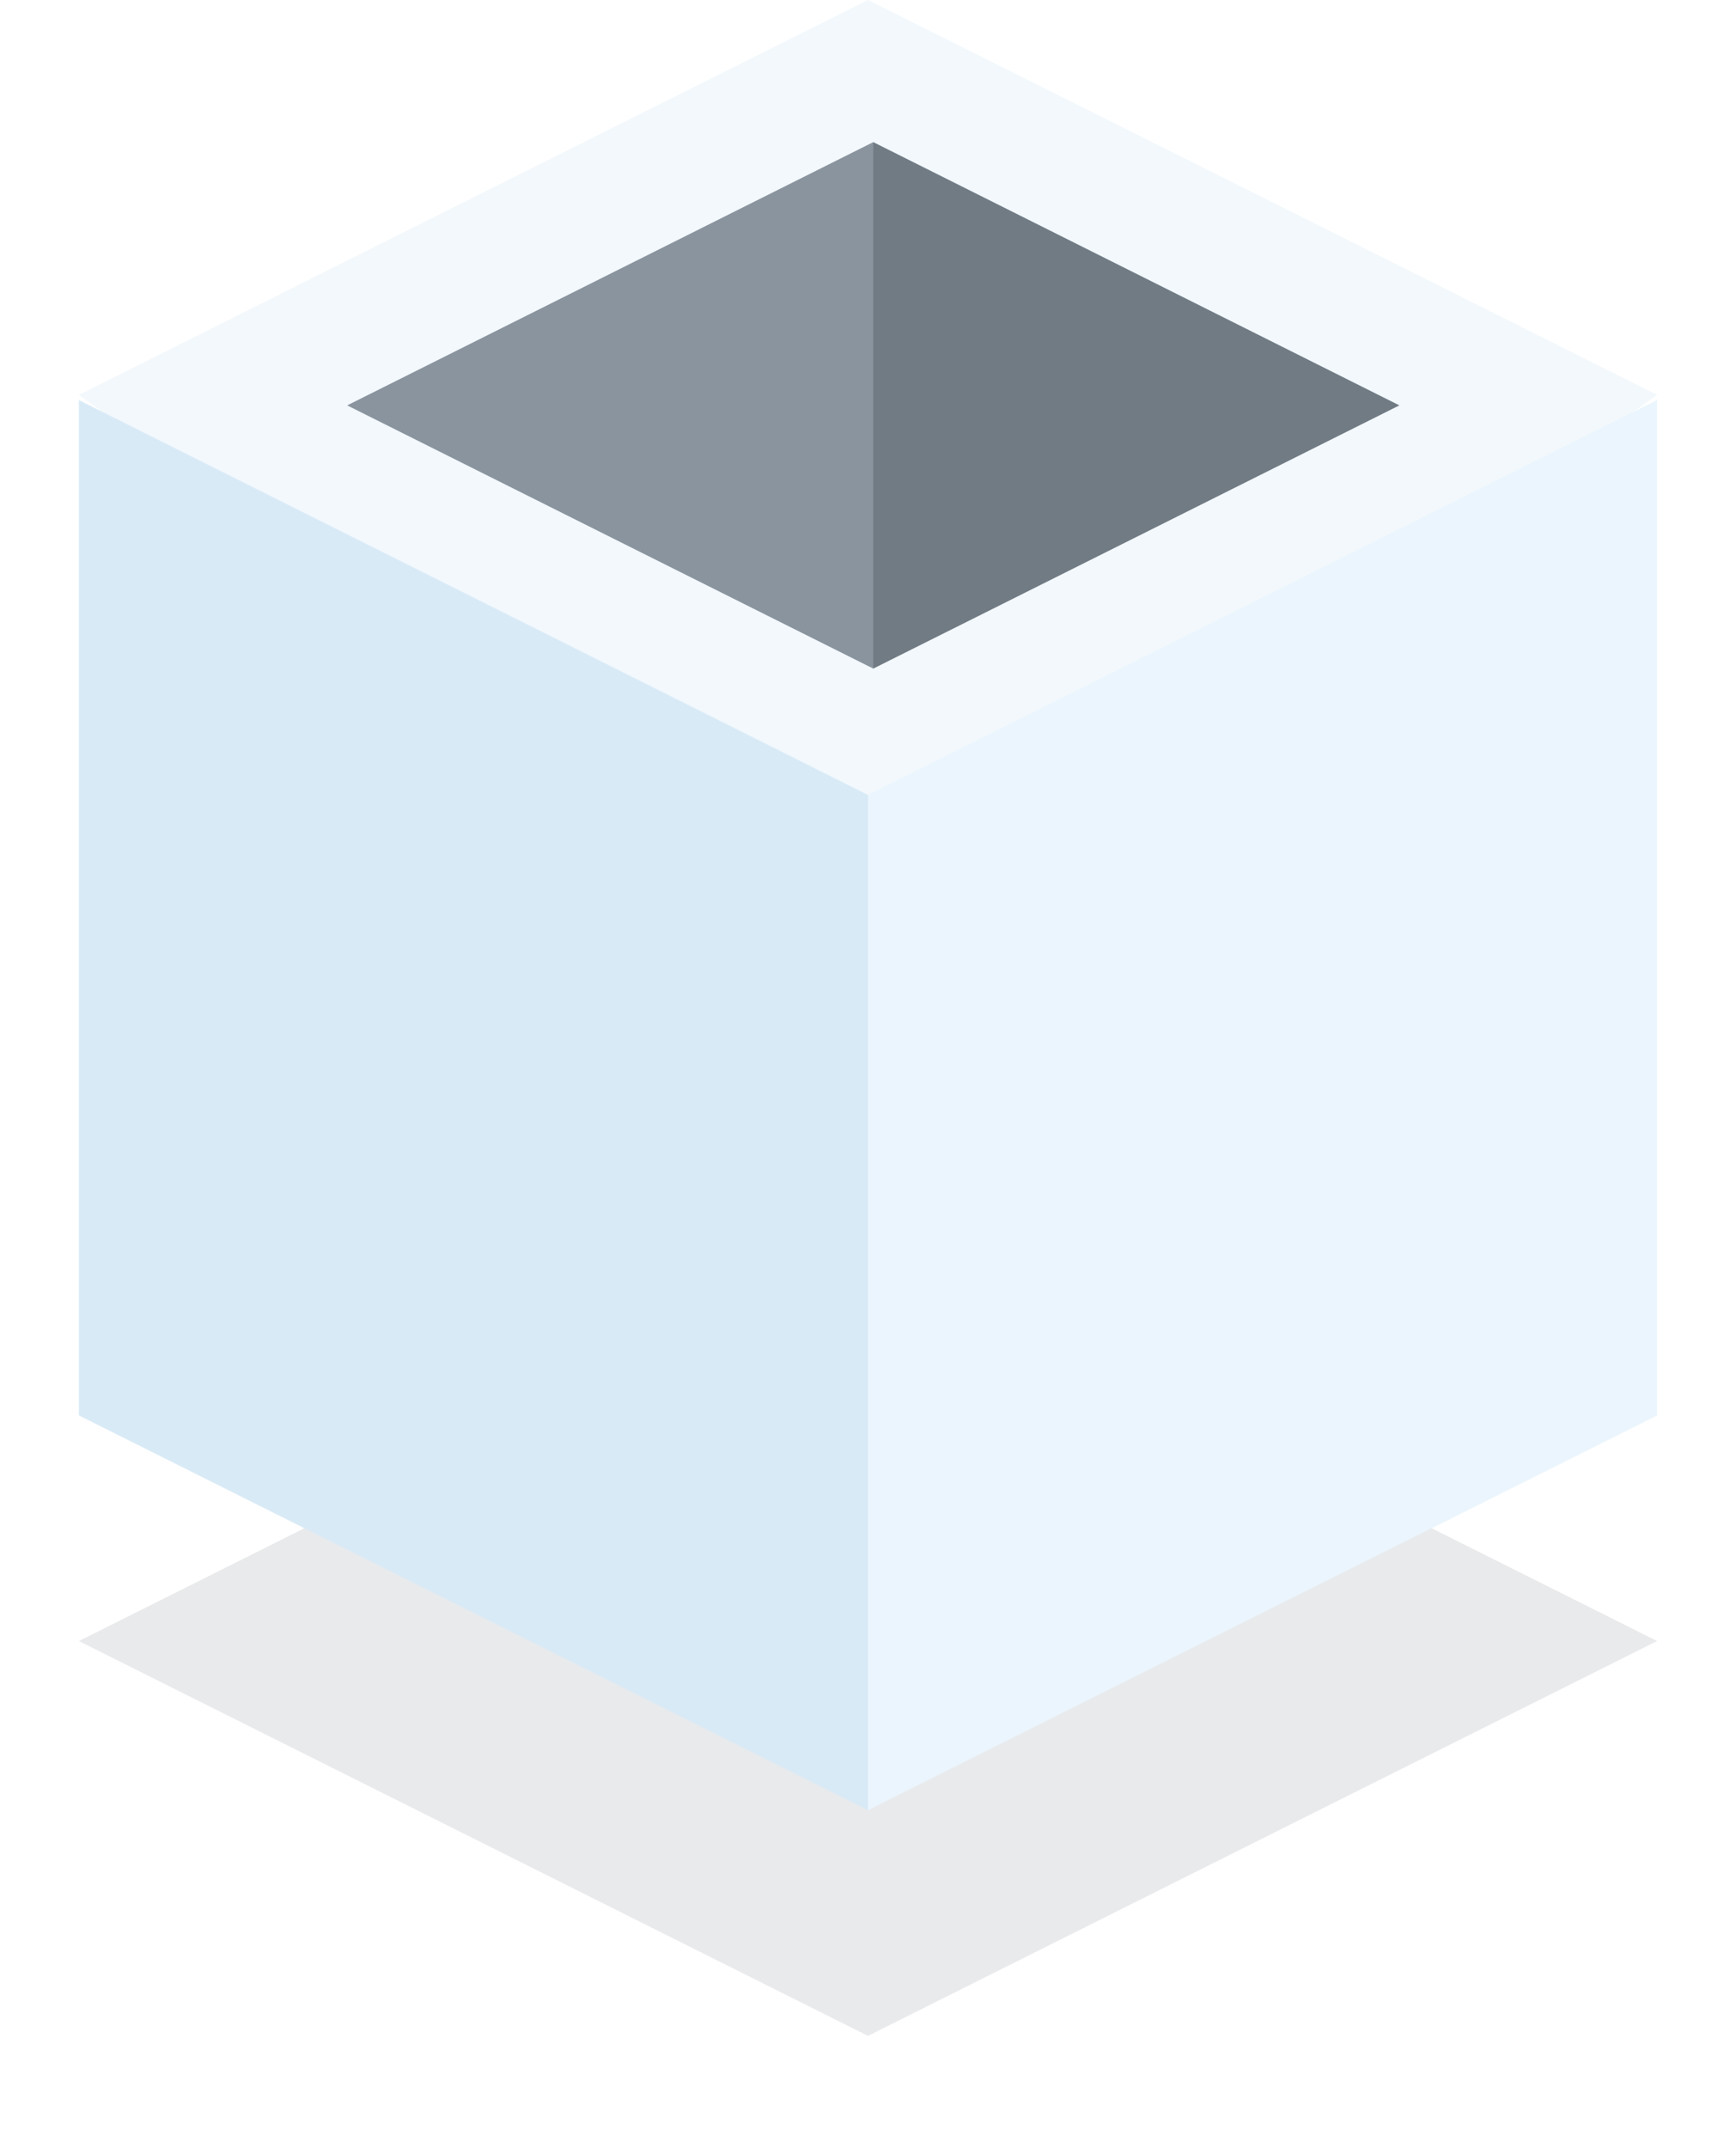 <?xml version="1.0" encoding="UTF-8"?>
<svg width="110px" height="136px" viewBox="0 0 110 136" version="1.1" xmlns="http://www.w3.org/2000/svg" xmlns:xlink="http://www.w3.org/1999/xlink">
    <!-- Generator: Sketch 52.5 (67469) - http://www.bohemiancoding.com/sketch -->
    <title>grey</title>
    <desc>Created with Sketch.</desc>
    <defs>
        <filter x="-12.0%" y="-24.0%" width="124.0%" height="148.0%" filterUnits="objectBoundingBox" id="filter-1">
            <feGaussianBlur stdDeviation="4" in="SourceGraphic"></feGaussianBlur>
        </filter>
    </defs>
    <g id="Website" stroke="none" stroke-width="1" fill="none" fill-rule="evenodd">
        <g id="boxes" transform="translate(-745, -401)">
            <g id="grey" transform="translate(750, 401)">
                <polygon id="Rectangle-11-Copy" fill-opacity="0.1" fill="#233141" filter="url(#filter-1)" points="50 78.905 100 103.905 50 128.905 0 103.905"></polygon>
                <polygon id="Rectangle-11" fill="#F2F8FC" points="50 0 100 25 50 61.111 0 25"></polygon>
                <polygon id="Rectangle-11-Copy-2" fill="#233141" opacity="0.5" points="50.333 9 83.667 25.667 50.333 42.333 17 25.667"></polygon>
                <polygon id="Rectangle-11-Copy-3" fill="#121A22" opacity="0.2" points="50.333 9 83.667 25.667 50.333 42.333"></polygon>
                <polygon id="Rectangle-3" fill="#D9EAF7" points="0 25.333 50 50.333 50 114.619 0 89.619"></polygon>
                <polygon id="Rectangle-3-Copy-2" fill="#EAF5FD" transform="translate(75, 69.976) scale(-1, 1) translate(-75, -69.976) " points="50 25.333 100 50.333 100 114.619 50 89.619"></polygon>
            </g>
        </g>
    </g>
</svg>